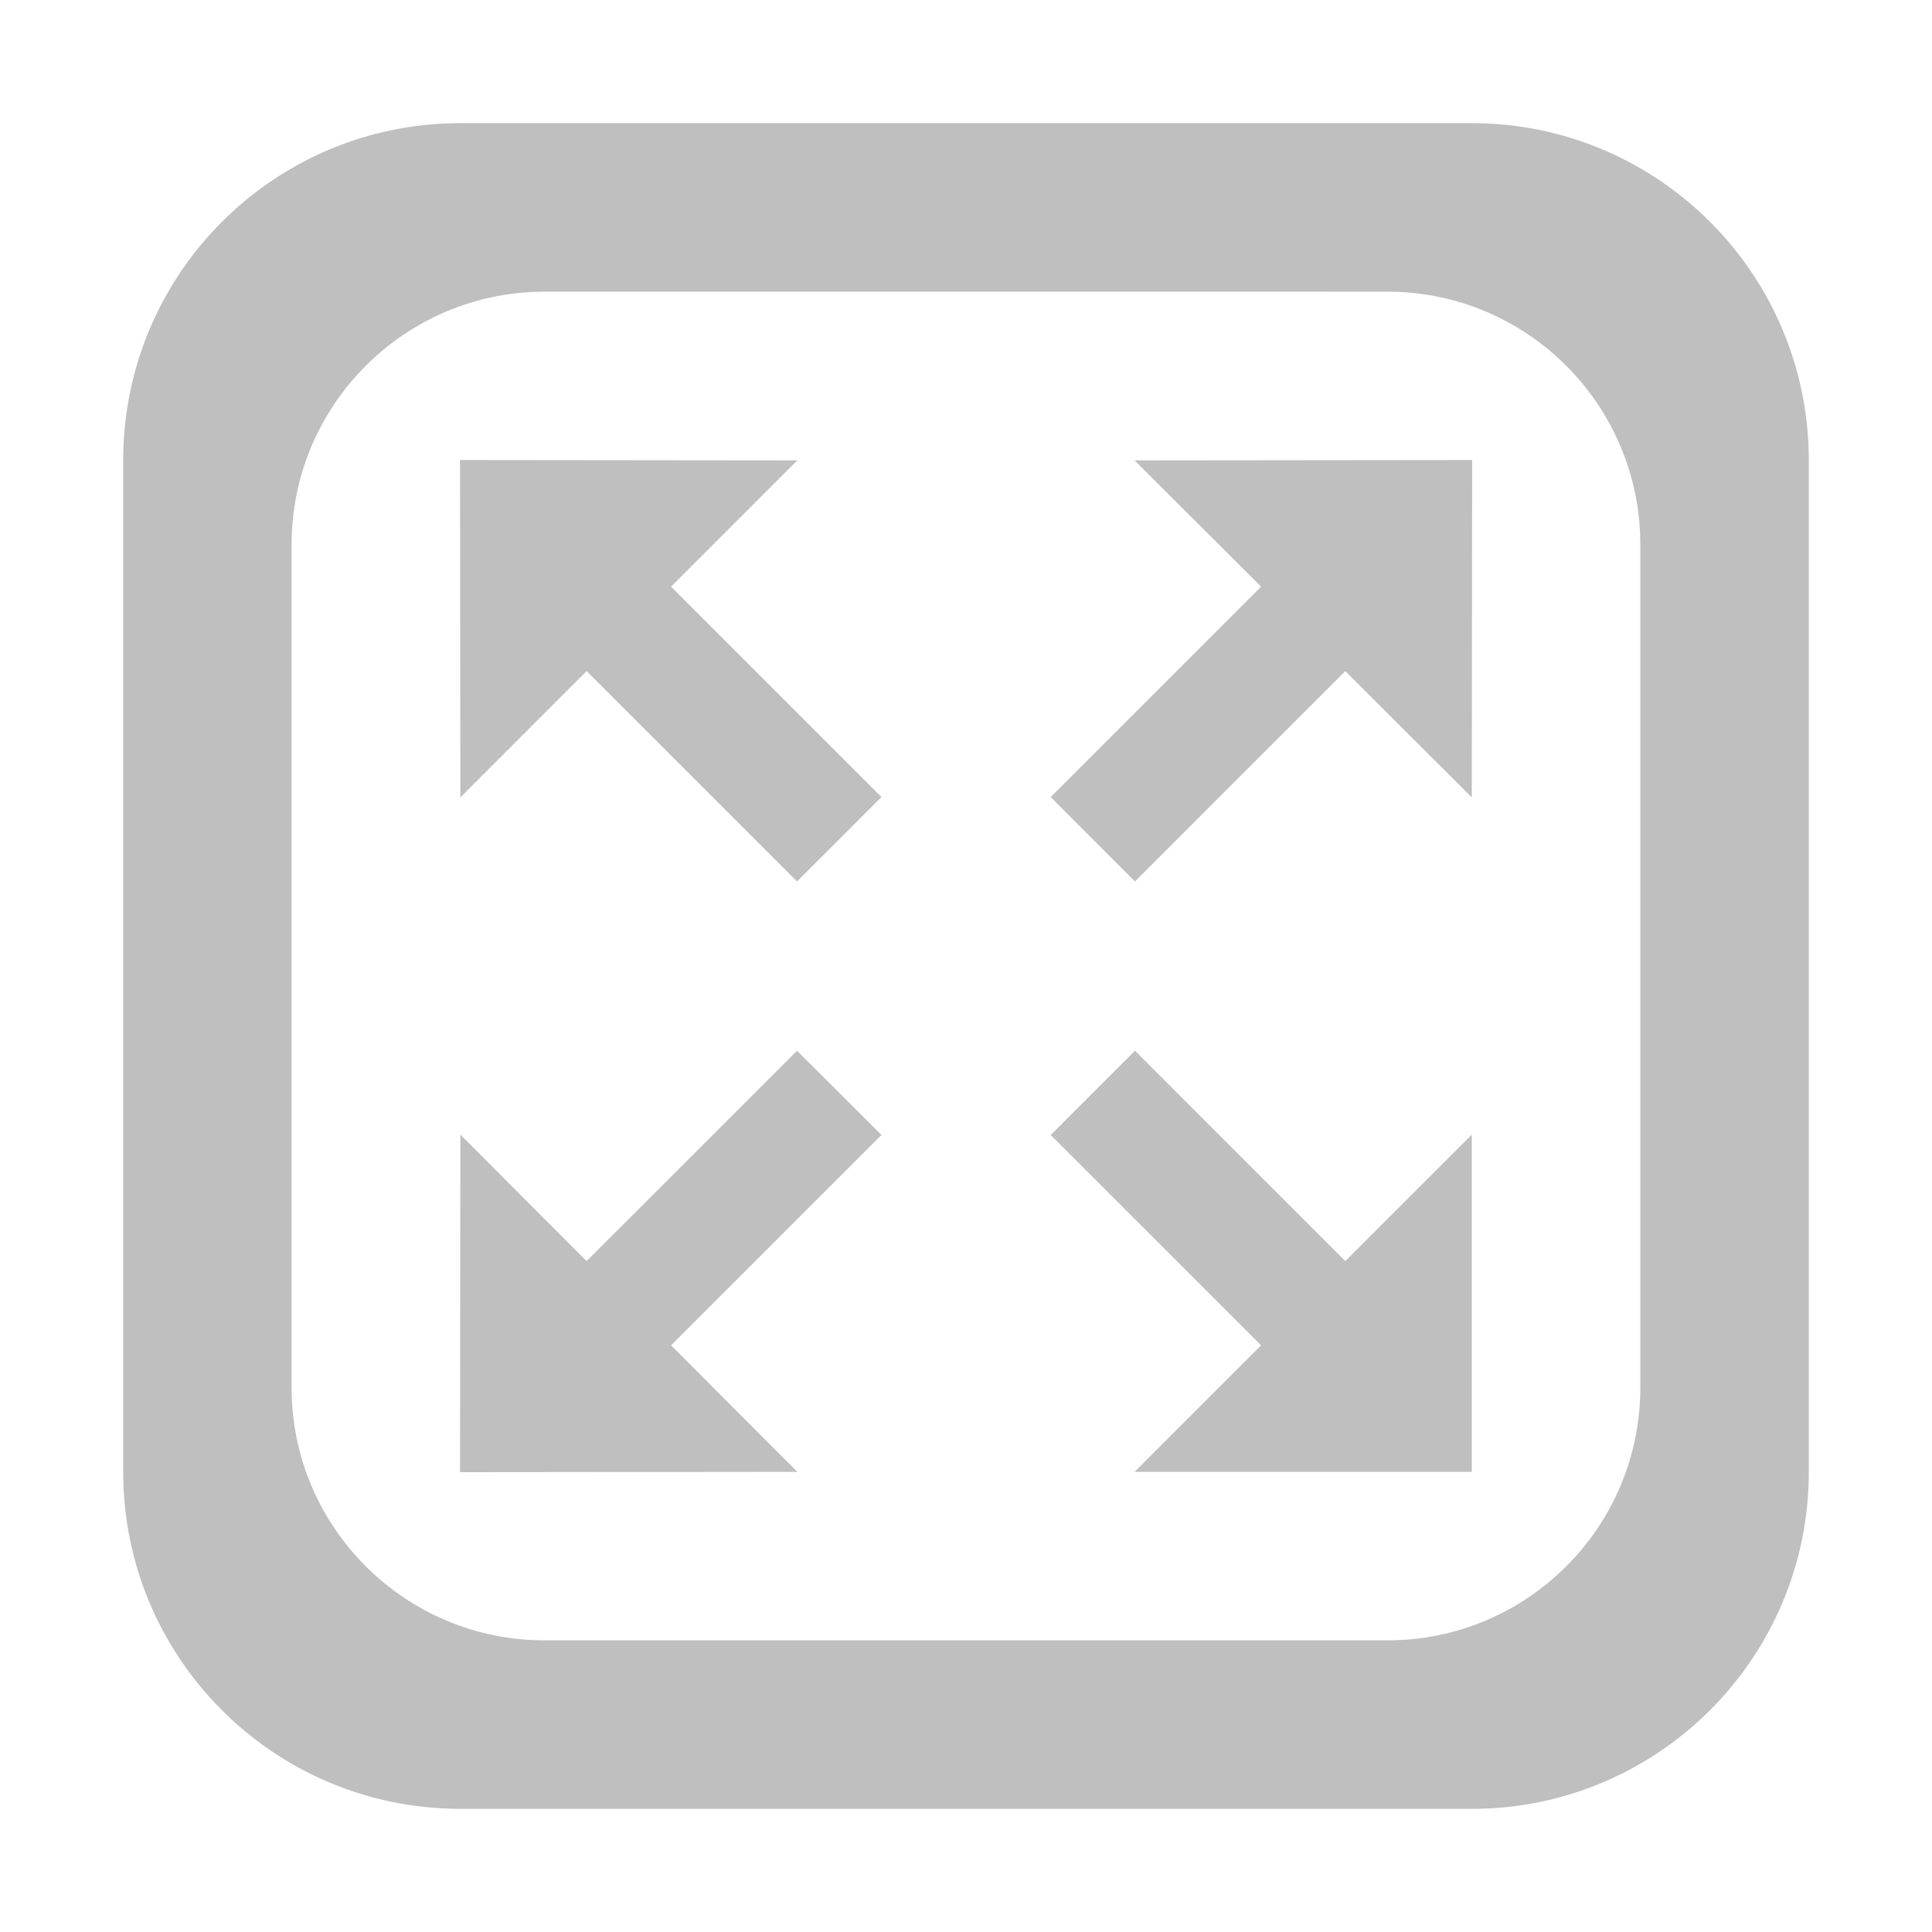 <?xml version="1.0" standalone="no"?><!DOCTYPE svg PUBLIC "-//W3C//DTD SVG 1.1//EN" "http://www.w3.org/Graphics/SVG/1.1/DTD/svg11.dtd"><svg class="icon" width="128px" height="128.00px" viewBox="0 0 1024 1024" version="1.1" xmlns="http://www.w3.org/2000/svg"><path fill="#bfbfbf" d="M355.68 310.938l111.513 111.515-44.761 44.742L310.917 355.701l-66.924 66.947-0.176-178.831 178.789 0.195L355.68 310.938zM422.432 556.915 310.917 668.406l-66.924-67.036-0.176 178.922 178.789-0.176-66.924-67.056 111.513-111.491L422.432 556.915zM601.567 556.915l-44.673 44.654L668.407 713.06 601.349 780.116l178.745 0L780.094 601.37l-67.056 67.036L601.567 556.915zM958.709 244.014l0 536.103c0 98.623-80.015 178.615-178.615 178.615L243.993 958.731c-98.775 0-178.703-79.992-178.703-178.615L65.289 244.014c0-98.753 79.927-178.745 178.703-178.745l536.103 0C878.694 65.269 958.709 145.26 958.709 244.014zM869.402 288.668c0-74.016-59.989-134.072-134.069-134.072L288.666 154.596c-73.992 0-134.113 60.056-134.113 134.072l0 446.775c0 73.992 60.121 133.981 134.113 133.981l446.667 0c74.08 0 134.069-59.989 134.069-133.981L869.402 288.668zM668.407 310.938 556.894 422.453l44.673 44.742 111.471-111.492 67.056 66.947 0.174-178.831L601.349 244.014 668.407 310.938z" /></svg>
